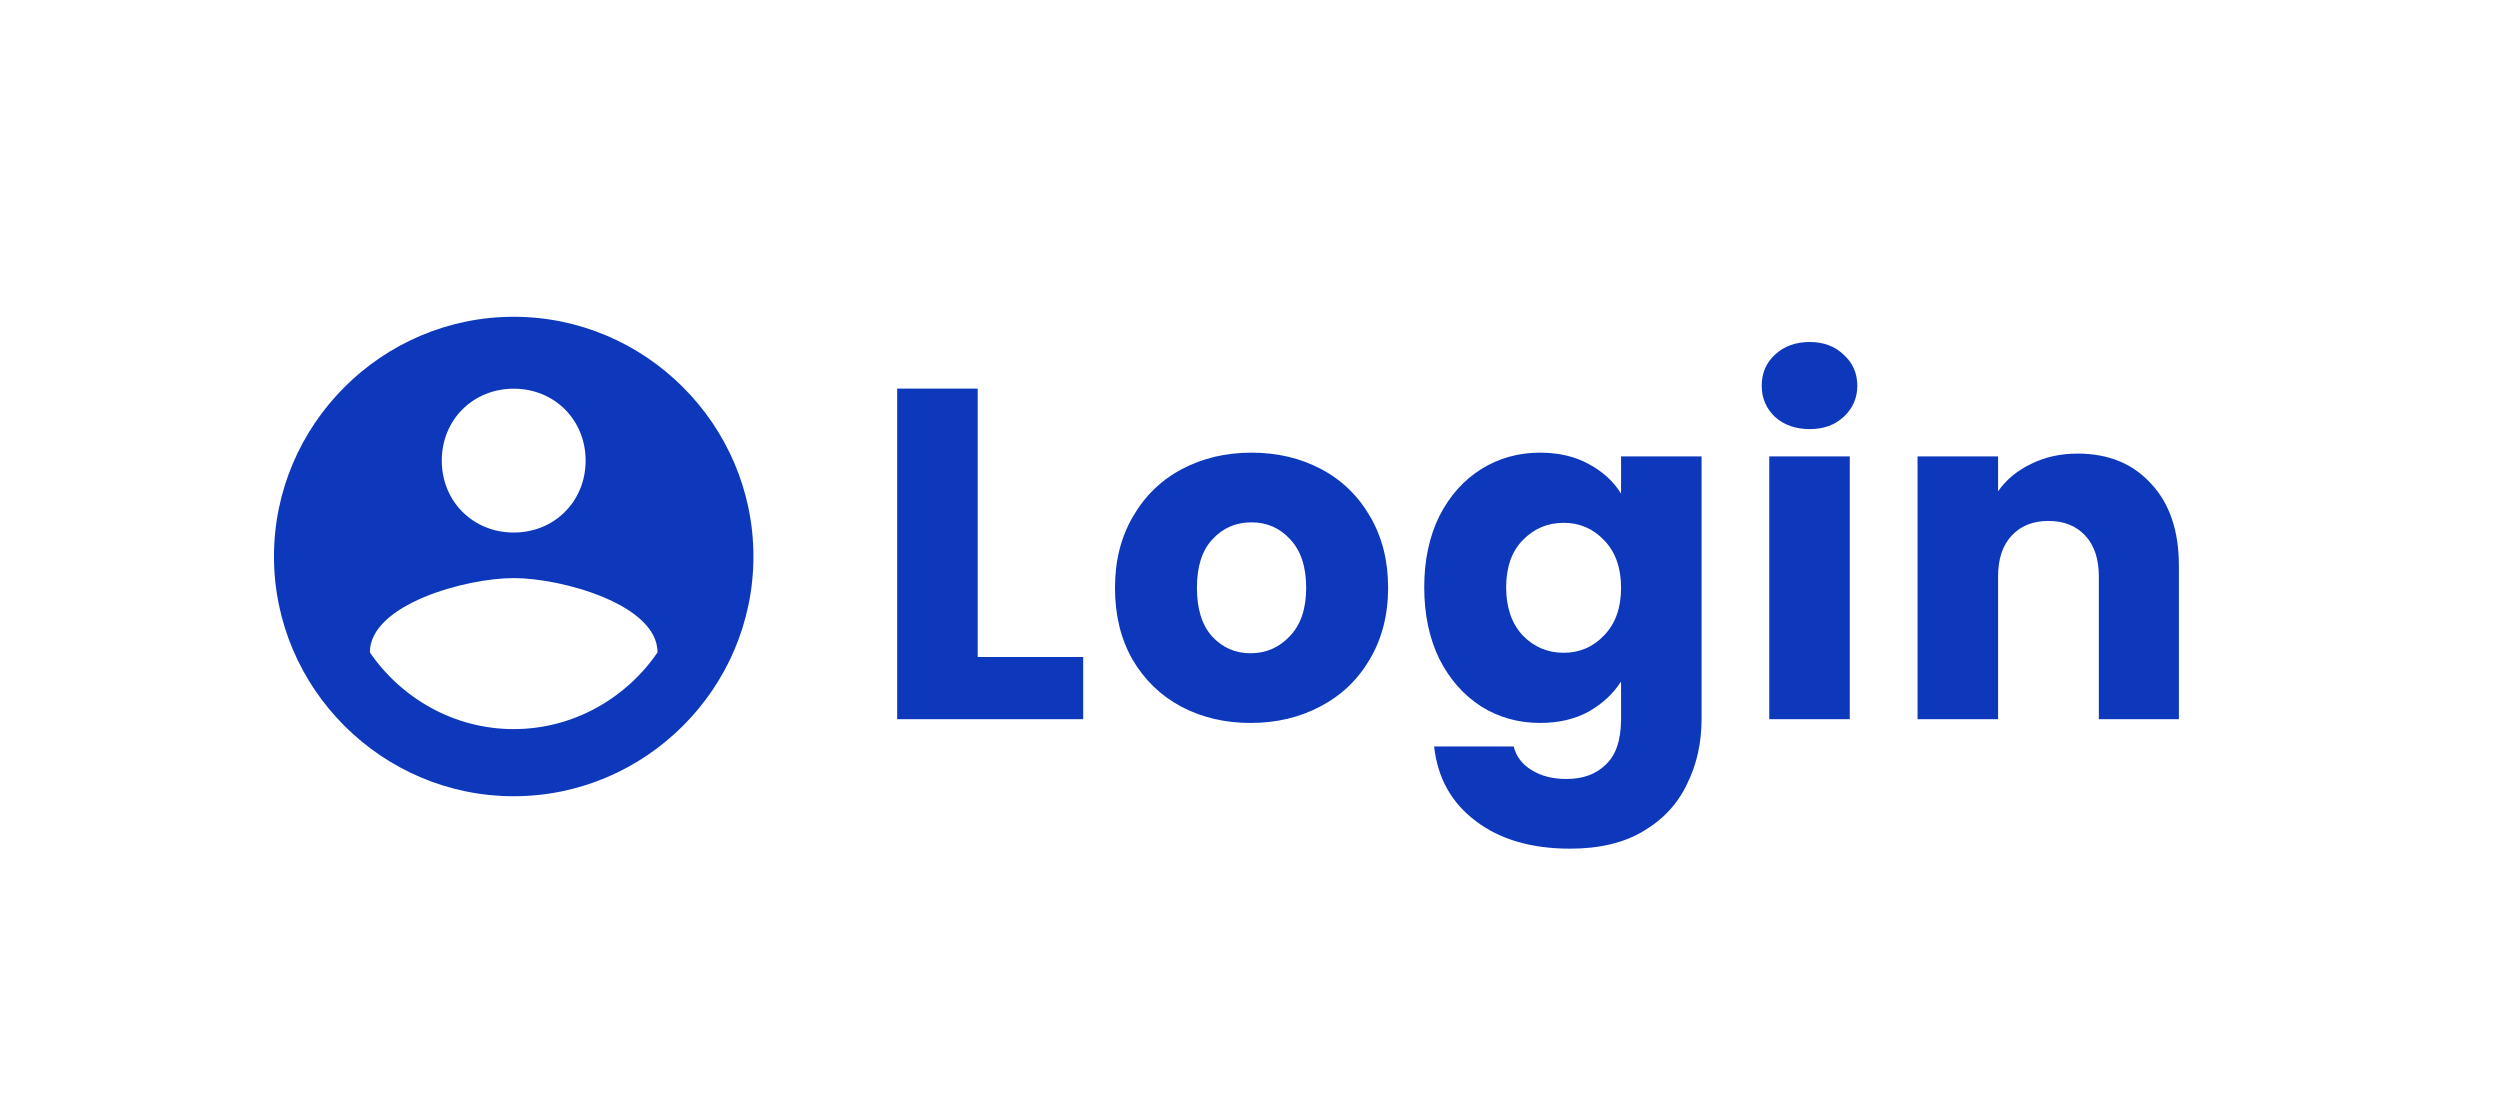 <svg width="292" height="130" viewBox="0 0 292 130" fill="none" xmlns="http://www.w3.org/2000/svg">
<g filter="url(#filter0_d)">
<rect x="15" y="15" width="262" height="100" rx="50" fill="white"/>
</g>
<path d="M60 37C44.6 37 32 49.6 32 65C32 80.4 44.6 93 60 93C75.4 93 88 80.4 88 65C88 49.6 75.4 37 60 37ZM60 45.4C64.76 45.4 68.4 49.04 68.4 53.8C68.4 58.56 64.76 62.2 60 62.2C55.24 62.2 51.6 58.56 51.6 53.8C51.6 49.04 55.24 45.4 60 45.4ZM60 85.16C53 85.16 46.84 81.52 43.2 76.2C43.2 70.6 54.4 67.52 60 67.52C65.6 67.52 76.8 70.6 76.8 76.2C73.16 81.52 67 85.16 60 85.16Z" fill="#0D38BB"/>
<path d="M114.195 76.74H126.515V84H104.79V45.39H114.195V76.74ZM146.071 84.44C143.064 84.44 140.351 83.798 137.931 82.515C135.547 81.232 133.659 79.398 132.266 77.015C130.909 74.632 130.231 71.845 130.231 68.655C130.231 65.502 130.927 62.733 132.321 60.35C133.714 57.93 135.621 56.078 138.041 54.795C140.461 53.512 143.174 52.87 146.181 52.87C149.187 52.87 151.901 53.512 154.321 54.795C156.741 56.078 158.647 57.93 160.041 60.35C161.434 62.733 162.131 65.502 162.131 68.655C162.131 71.808 161.416 74.595 159.986 77.015C158.592 79.398 156.667 81.232 154.211 82.515C151.791 83.798 149.077 84.44 146.071 84.44ZM146.071 76.3C147.867 76.3 149.389 75.64 150.636 74.32C151.919 73 152.561 71.112 152.561 68.655C152.561 66.198 151.937 64.31 150.691 62.99C149.481 61.67 147.977 61.01 146.181 61.01C144.347 61.01 142.826 61.67 141.616 62.99C140.406 64.273 139.801 66.162 139.801 68.655C139.801 71.112 140.387 73 141.561 74.32C142.771 75.64 144.274 76.3 146.071 76.3ZM179.88 52.87C182.043 52.87 183.932 53.31 185.545 54.19C187.195 55.07 188.46 56.225 189.34 57.655V53.31H198.745V83.945C198.745 86.768 198.177 89.317 197.04 91.59C195.94 93.9 194.235 95.733 191.925 97.09C189.652 98.447 186.81 99.125 183.4 99.125C178.853 99.125 175.168 98.043 172.345 95.88C169.522 93.753 167.908 90.857 167.505 87.19H176.8C177.093 88.363 177.79 89.28 178.89 89.94C179.99 90.637 181.347 90.985 182.96 90.985C184.903 90.985 186.443 90.417 187.58 89.28C188.753 88.18 189.34 86.402 189.34 83.945V79.6C188.423 81.03 187.158 82.203 185.545 83.12C183.932 84 182.043 84.44 179.88 84.44C177.35 84.44 175.058 83.798 173.005 82.515C170.952 81.195 169.32 79.343 168.11 76.96C166.937 74.54 166.35 71.753 166.35 68.6C166.35 65.447 166.937 62.678 168.11 60.295C169.32 57.912 170.952 56.078 173.005 54.795C175.058 53.512 177.35 52.87 179.88 52.87ZM189.34 68.655C189.34 66.308 188.68 64.457 187.36 63.1C186.077 61.743 184.5 61.065 182.63 61.065C180.76 61.065 179.165 61.743 177.845 63.1C176.562 64.42 175.92 66.253 175.92 68.6C175.92 70.947 176.562 72.817 177.845 74.21C179.165 75.567 180.76 76.245 182.63 76.245C184.5 76.245 186.077 75.567 187.36 74.21C188.68 72.853 189.34 71.002 189.34 68.655ZM211.379 50.12C209.729 50.12 208.372 49.643 207.309 48.69C206.282 47.7 205.769 46.49 205.769 45.06C205.769 43.593 206.282 42.383 207.309 41.43C208.372 40.44 209.729 39.945 211.379 39.945C212.992 39.945 214.312 40.44 215.339 41.43C216.403 42.383 216.934 43.593 216.934 45.06C216.934 46.49 216.403 47.7 215.339 48.69C214.312 49.643 212.992 50.12 211.379 50.12ZM216.054 53.31V84H206.649V53.31H216.054ZM242.67 52.98C246.263 52.98 249.123 54.153 251.25 56.5C253.413 58.81 254.495 62 254.495 66.07V84H245.145V67.335C245.145 65.282 244.613 63.687 243.55 62.55C242.487 61.413 241.057 60.845 239.26 60.845C237.463 60.845 236.033 61.413 234.97 62.55C233.907 63.687 233.375 65.282 233.375 67.335V84H223.97V53.31H233.375V57.38C234.328 56.023 235.612 54.96 237.225 54.19C238.838 53.383 240.653 52.98 242.67 52.98Z" fill="#0D38BB"/>
<defs>
<filter id="filter0_d" x="0" y="0" width="292" height="130" filterUnits="userSpaceOnUse" color-interpolation-filters="sRGB">
<feFlood flood-opacity="0" result="BackgroundImageFix"/>
<feColorMatrix in="SourceAlpha" type="matrix" values="0 0 0 0 0 0 0 0 0 0 0 0 0 0 0 0 0 0 127 0"/>
<feOffset/>
<feGaussianBlur stdDeviation="7.5"/>
<feColorMatrix type="matrix" values="0 0 0 0 0 0 0 0 0 0 0 0 0 0 0 0 0 0 0.25 0"/>
<feBlend mode="normal" in2="BackgroundImageFix" result="effect1_dropShadow"/>
<feBlend mode="normal" in="SourceGraphic" in2="effect1_dropShadow" result="shape"/>
</filter>
</defs>
</svg>
